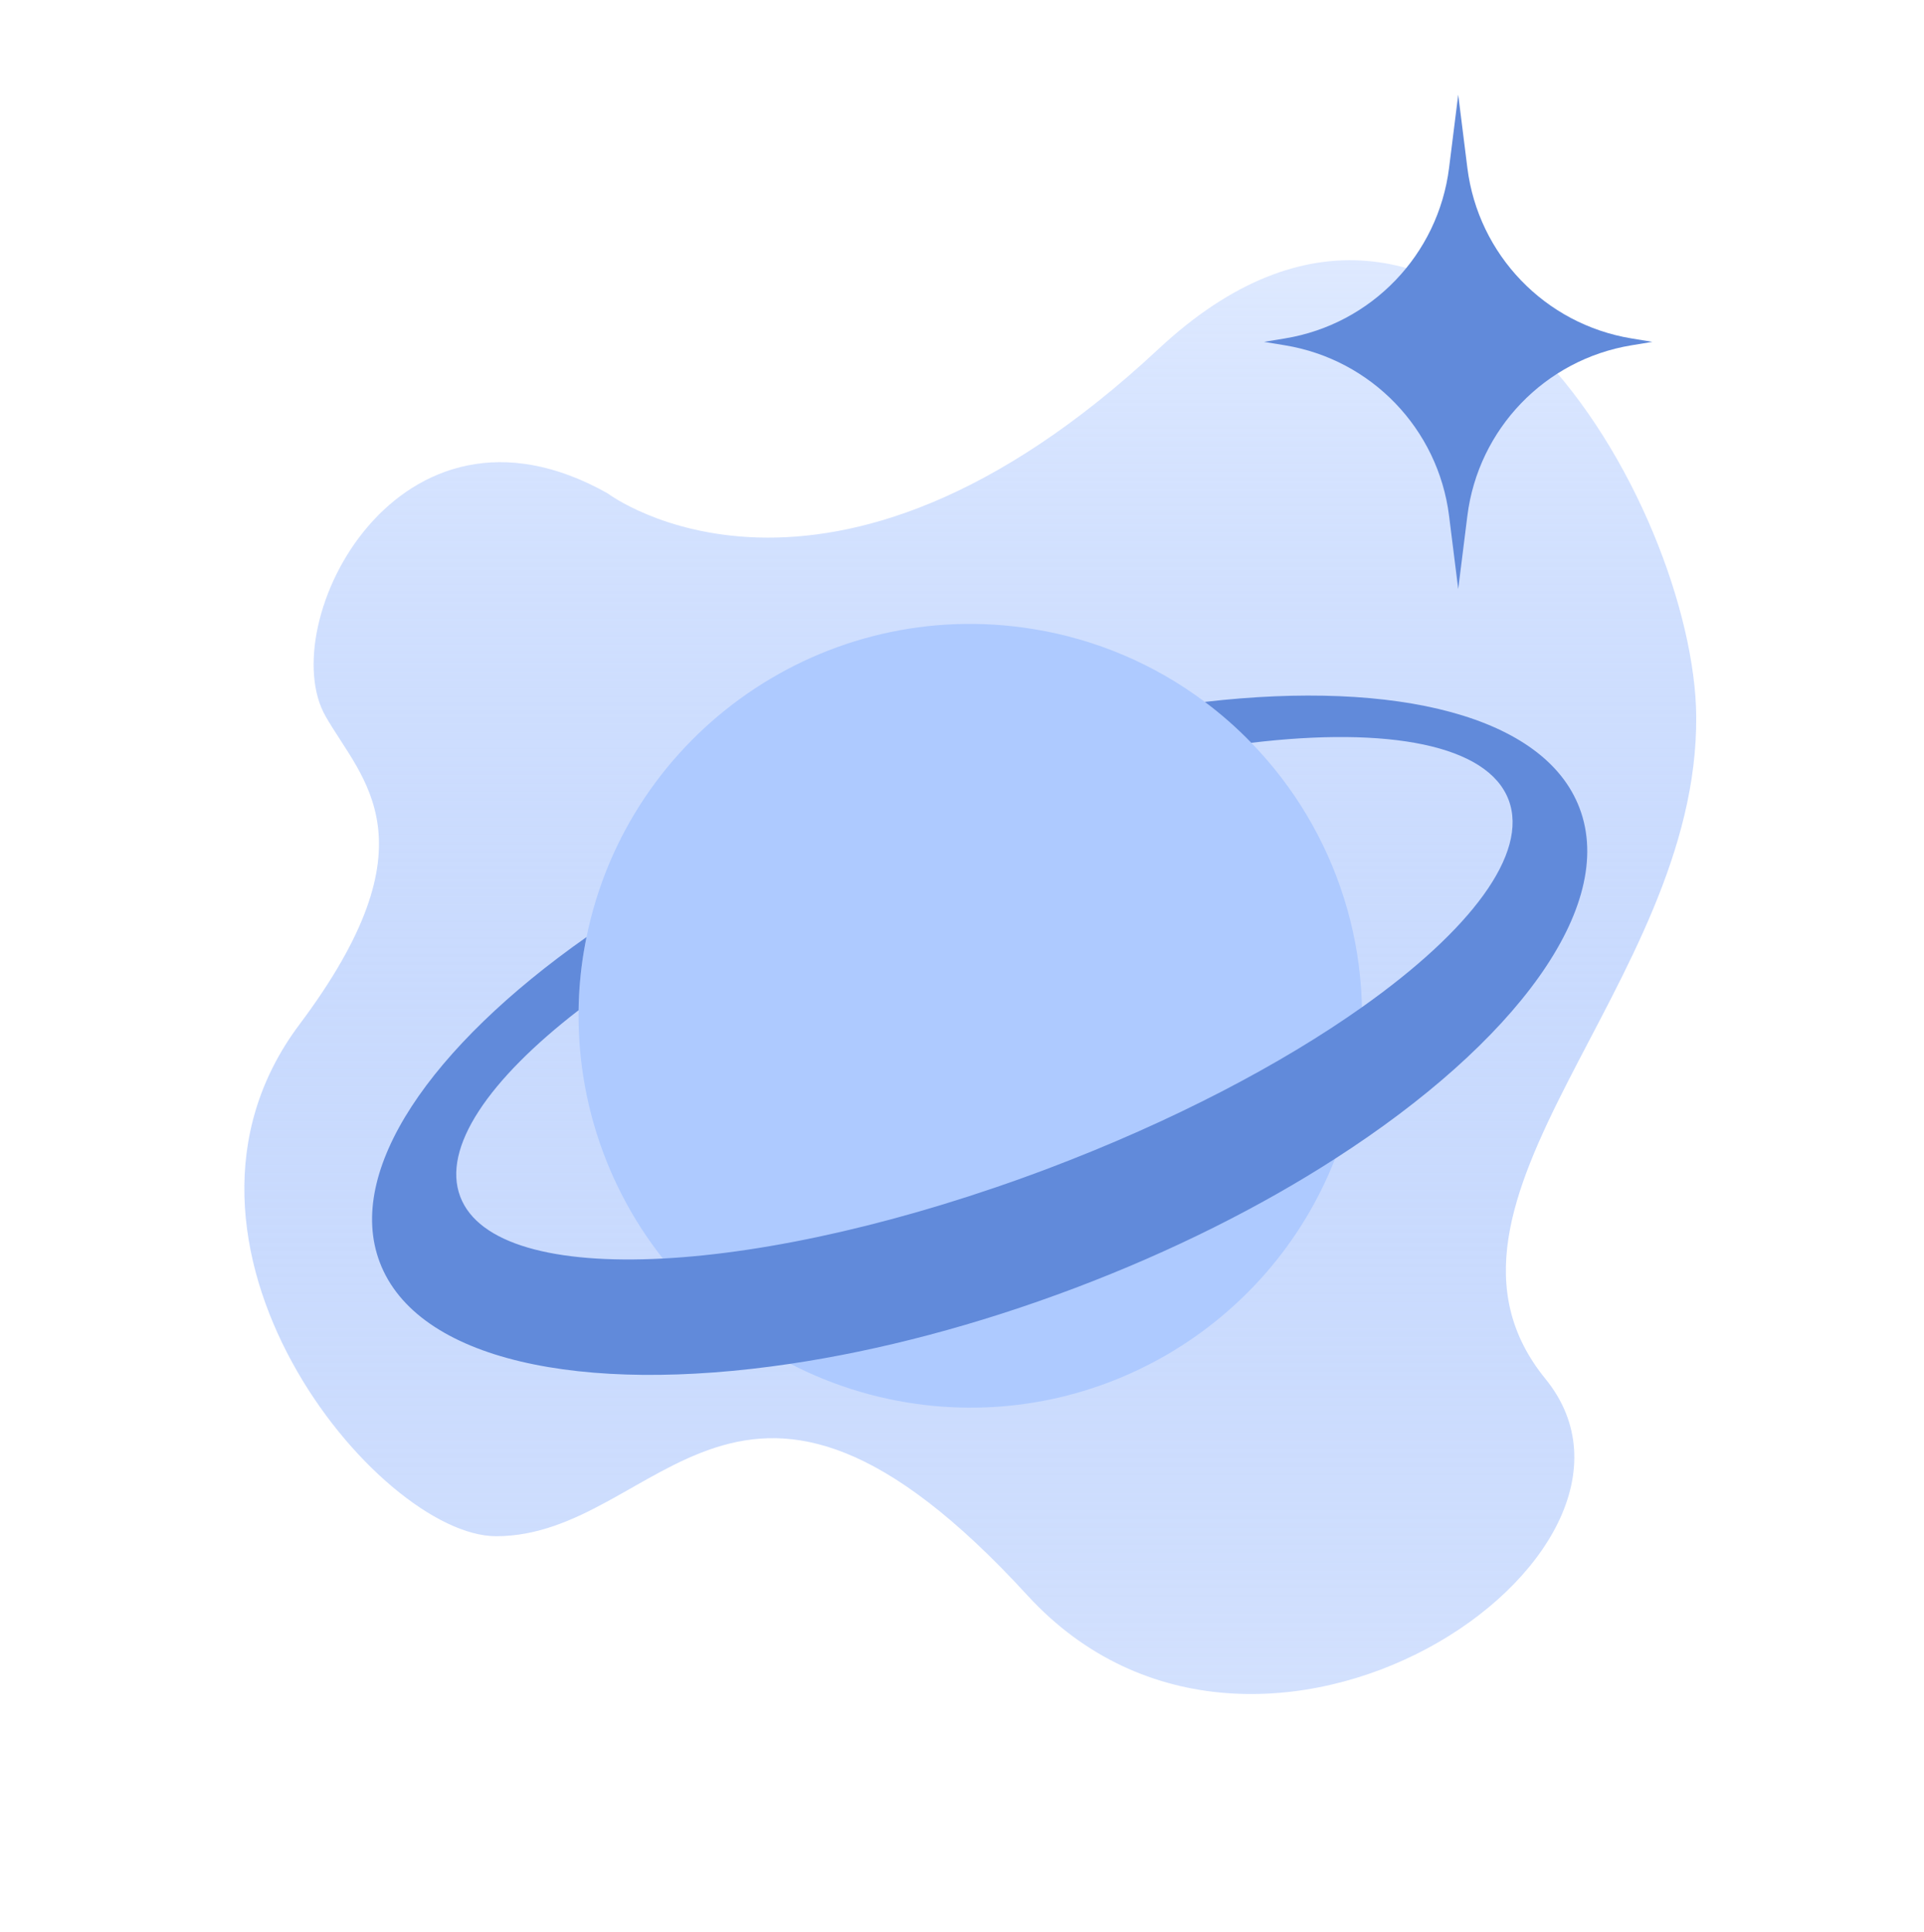 <svg width="254" height="255" viewBox="0 0 254 255" fill="none" xmlns="http://www.w3.org/2000/svg">
<path d="M80.212 65.116C80.212 65.116 109.068 87.013 152.937 46.069C191.897 9.706 223.708 67.078 223.93 94.552C224.219 130.143 184.971 158.62 204.018 181.996C223.065 205.372 166.245 243.973 135.621 210.566C97.527 169.009 87.207 202.774 65.494 202.774C49.91 202.774 17.914 164.052 39.52 135.244C57.702 111.002 47.786 102.957 42.984 94.552C36.058 82.431 52.507 49.532 80.212 65.116Z" fill="url(#paint0_linear_793_2497)"/>
<path d="M179.135 142.418C178.552 146.02 177.585 149.55 176.252 152.946C167.568 175.191 144.272 189.127 119.756 185.122C106.221 182.906 94.119 175.407 86.112 164.272C78.104 153.137 74.846 139.278 77.052 125.742C77.164 125.055 77.295 124.363 77.432 123.689C82.963 96.628 108.928 78.546 136.432 83.038C144.639 84.365 152.402 87.662 159.055 92.647C161.241 94.28 163.292 96.085 165.188 98.047C170.818 103.839 175.013 110.869 177.435 118.575C179.857 126.28 180.44 134.447 179.135 142.418V142.418Z" fill="#AECAFF"/>
<path d="M176.253 152.947C166.404 159.288 154.773 165.152 141.95 170.002C128.893 174.938 116.072 178.272 104.32 180.019C76.706 184.136 55.019 179.535 50.132 166.61C45.556 154.537 56.812 138.185 77.432 123.689C77.295 124.363 77.165 125.056 77.052 125.743C76.64 128.257 76.417 130.798 76.383 133.345C64.503 142.518 58.32 151.502 60.757 157.946C63.127 164.212 73.188 166.878 87.501 166.122C101.493 165.385 119.549 161.355 138.449 154.21C154.794 148.023 169.128 140.502 179.802 132.948C194.09 122.846 201.84 112.682 199.165 105.591C196.415 98.311 183.291 95.885 165.188 98.048C163.292 96.087 161.241 94.281 159.055 92.649C184.395 89.72 203.928 94.506 208.532 106.68C213.464 119.701 200.013 137.677 176.253 152.947Z" fill="#618ADA"/>
<path d="M192.509 12.5L193.716 22.153C195.15 33.627 203.963 42.789 215.372 44.669L218.143 45.125L215.372 45.581C203.963 47.461 195.15 56.623 193.716 68.097L192.509 77.75L191.302 68.097C189.868 56.623 181.055 47.461 169.646 45.581L166.875 45.125L169.646 44.669C181.055 42.789 189.868 33.627 191.302 22.153L192.509 12.5Z" fill="#618ADA"/>
<defs>
<linearGradient id="paint0_linear_793_2497" x1="128.095" y1="34.35" x2="128.095" y2="223.607" gradientUnits="userSpaceOnUse">
<stop stop-color="#DEE9FF"/>
<stop offset="1" stop-color="#81A9FB" stop-opacity="0.35"/>
</linearGradient>
</defs>
</svg>
